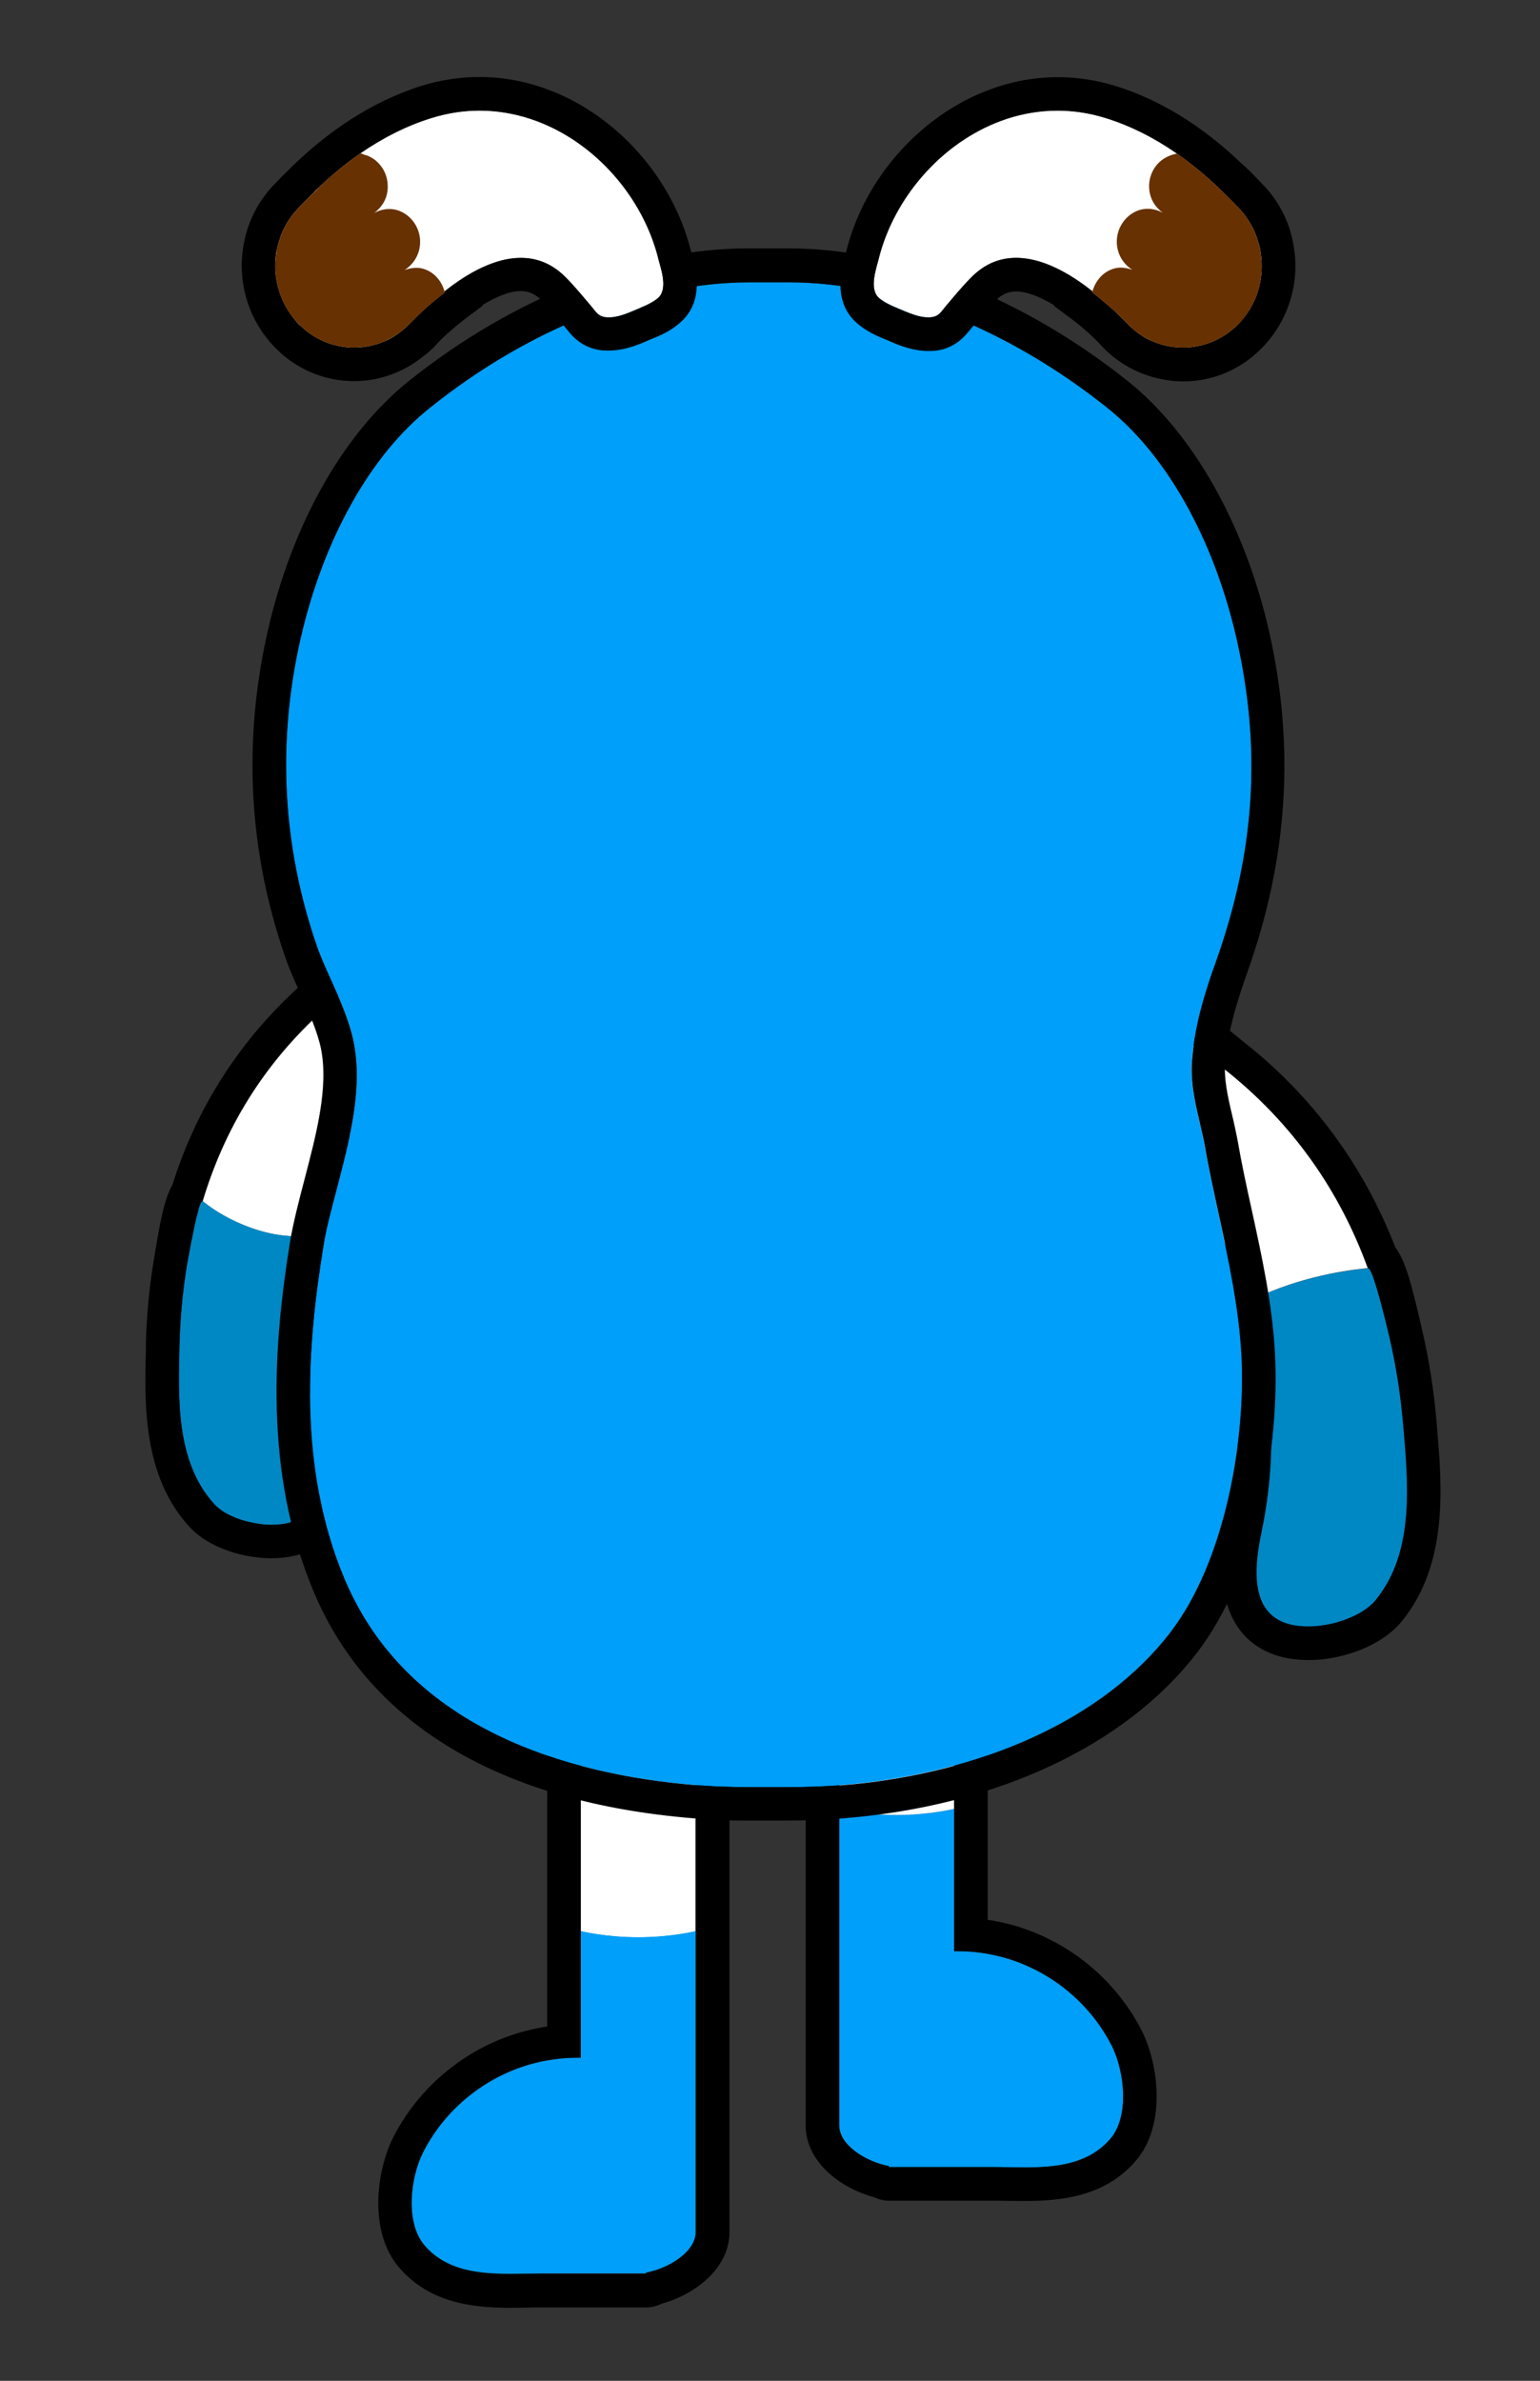 <?xml version="1.0" encoding="utf-8"?>
<!-- Generator: Adobe Illustrator 24.1.1, SVG Export Plug-In . SVG Version: 6.00 Build 0)  -->
<svg version="1.1" id="Layer_1" xmlns="http://www.w3.org/2000/svg" xmlns:xlink="http://www.w3.org/1999/xlink" x="0px" y="0px"
	 viewBox="0 0 155.29 240" style="enable-background:new 0 0 155.29 240;" xml:space="preserve">
<rect x="0" y="0" width="155.29" height="240" fill="#333333" stroke="none"/>
<g>
	<path style="fill-rule:evenodd;clip-rule:evenodd;fill:#009FF9;" d="M84.63,182v32.24c0,2.04,2.74,3.7,5,4.1v0.11h10.62
		c3.95,0,8.75,0.57,11.69-2.82c2-2.29,1.44-6.89,0.17-9.41c-2.35-4.63-6.78-8.04-11.86-9.14c0,0-0.23-0.03-0.28-0.06
		c-1.44-0.28-2.66-0.34-3.76-0.34V182c0,0,0,0-0.01-0.01v0.35c0,0-2.48,0.62-5.78,0.62c-3.29,0-5.77-0.62-5.77-0.62v-0.35
		C84.64,181.99,84.63,182,84.63,182z"/>
	<path d="M81.24,176.06v38.19c0,3.62,3.43,6.32,6.94,7.25c0.44,0.21,0.93,0.34,1.45,0.34h10.63c0.46,0,0.94,0.01,1.42,0.02
		c0.53,0,1.08,0.01,1.62,0.01c3.81,0,8.11-0.47,11.19-4c3.2-3.67,2.3-9.91,0.64-13.17c-2.81-5.53-8.1-9.61-14.15-10.92l-0.22-0.05
		c-0.4-0.08-0.79-0.15-1.16-0.2v-17.47c0-2.35-1.49-4.08-3.4-5.28c-2.31-1.44-5.23-2.1-6.82-2.1c-1.62,0-3.31,0.54-4.73,1.48
		C82.68,171.46,81.24,173.54,81.24,176.06z M84.62,180.1h0.01v-4.04c0-0.09,0-0.18,0.02-0.27c0.19-2.08,2.62-3.73,4.73-3.73
		c2.14,0,6.54,1.68,6.82,3.79c0.01,0.07,0.01,0.14,0.01,0.21v20.63h0.24c1.05,0,2.19,0.07,3.53,0.34c0.05,0.01,0.28,0.06,0.28,0.06
		c5.08,1.1,9.5,4.51,11.85,9.14c1.27,2.51,1.83,7.11-0.17,9.41c-2.21,2.53-5.47,2.85-8.64,2.85c-1.04,0-2.06-0.04-3.04-0.04H89.63
		v-0.1c-2.25-0.41-5.01-2.09-5.01-4.1V180.1z"/>
	<path style="fill:#FFFFFF;" d="M84.65,175.79v6.55c0,0,2.48,0.62,5.77,0.62c3.3,0,5.78-0.62,5.78-0.62v-6.49
		c-0.28-2.11-4.68-3.79-6.82-3.79C87.27,172.06,84.84,173.71,84.65,175.79z"/>
</g>
<g>
	<path style="fill:#FFFFFF;" d="M33.99,116.78c-1.13,2.48-1.98,5.05-2.57,7.71c-4.01,0.68-8.61-1.44-11.01-3.42
		c2.15-7.17,6.04-13.77,12.25-19.31c1.38-1.21,3.47-3.44,5.53-3.25C45.9,99.2,35.18,114.16,33.99,116.78z"/>
	<path style="fill:#0088C5;" d="M27.36,153.7c-0.03,0-0.03,0-0.06,0c-0.59,0-1.24-0.08-1.92-0.23c-1.44-0.28-2.91-0.93-3.75-1.83
		c-3.95-4.29-3.64-10.84-3.53-16c0.06-2.65,0.31-5.33,0.73-7.99c0.03-0.14,0.11-0.62,0.23-1.27c0.06-0.31,0.14-0.68,0.2-1.07
		c0.17-0.73,0.34-1.58,0.48-2.31c0.08-0.34,0.17-0.68,0.25-0.96c0.06-0.28,0.14-0.54,0.23-0.71c0.03-0.08,0.08-0.14,0.11-0.2
		c0.03-0.03,0.06-0.06,0.08-0.06c0,0,0,0,0.03,0c2.4,2,7,4.09,10.98,3.42c-0.2,0.71-0.34,1.41-0.48,2.12
		c-0.14,1.61-0.25,3.25-0.28,3.56c-0.68,5.33,0.54,9.74,1.5,14.9C32.86,148.93,32.86,153.7,27.36,153.7z"/>
	<path d="M43.64,98.38c-0.54-1.1-1.95-2.96-5.14-3.25c-0.2,0-0.37-0.03-0.56-0.03c-3.05,0-5.42,2.23-7,3.67l-0.54,0.48
		c-6.12,5.48-10.53,12.28-13.01,20.18c-0.87,1.52-1.3,4.04-1.89,7.65c-0.45,2.74-0.73,5.59-0.79,8.5v0.59
		c-0.14,5.33-0.31,12.64,4.4,17.75c1.69,1.83,4.23,2.6,5.59,2.88c0.87,0.17,1.75,0.28,2.6,0.28c3.61,0,5.59-1.5,6.63-2.74
		c1.86-2.23,2.37-5.48,1.55-9.88c-0.17-0.9-0.34-1.75-0.51-2.6c-0.79-3.98-1.47-7.39-0.96-11.26c0.03-0.17,0.06-0.54,0.08-1.07
		c0.06-0.65,0.11-1.55,0.2-2.46c0.62-3.19,1.55-6.18,2.79-8.92c0.11-0.28,0.71-1.27,1.19-2.06C42.4,109.25,45.87,102.75,43.64,98.38
		z M33.99,116.78c-1.1,2.48-1.98,5.08-2.57,7.71c-0.2,0.71-0.34,1.41-0.48,2.12c-0.14,1.61-0.25,3.25-0.28,3.56
		c-0.68,5.33,0.54,9.74,1.5,14.9c0.71,3.87,0.71,8.64-4.8,8.64c-0.03,0-0.03,0-0.06,0c-0.59,0-1.24-0.08-1.92-0.23
		c-1.44-0.28-2.91-0.93-3.75-1.83c-3.95-4.29-3.64-10.84-3.53-16c0.06-2.65,0.31-5.33,0.73-7.99c0.03-0.14,0.11-0.62,0.23-1.27
		c0.06-0.34,0.14-0.68,0.2-1.07c0.14-0.76,0.31-1.58,0.48-2.31c0.08-0.34,0.17-0.68,0.25-0.96c0.06-0.28,0.14-0.54,0.23-0.71
		c0.03-0.11,0.08-0.17,0.11-0.2c0.03-0.03,0.06-0.06,0.08-0.06c0,0,0,0,0.03,0c2.15-7.17,6.04-13.77,12.22-19.31
		c1.33-1.16,3.3-3.27,5.28-3.27c0.08,0,0.17,0,0.25,0.03C45.9,99.2,35.18,114.16,33.99,116.78z"/>
</g>
<g>
	<path d="M117.5,104.43c2.11,0,4.31,2.06,5.78,3.22c7.13,5.59,11.8,12.55,14.6,20.2c0.03,0,0.06-0.01,0.08-0.01c0,0,0,0,0.01,0
		c0.51,0,2.01,6.45,2.16,7.09c0.66,2.85,1.1,5.75,1.35,8.66c0.47,5.62,1.26,12.75-2.74,17.67c-0.86,1.06-2.43,1.85-3.99,2.28
		c-0.72,0.2-1.43,0.32-2.08,0.37c-0.26,0.02-0.51,0.03-0.75,0.03c-5.8,0-5.62-5.02-4.72-9.34c1.21-5.83,1.31-11.38,0.31-16.93
		c-0.11-0.57-0.22-1.13-0.34-1.7c-0.09-0.41-0.18-0.81-0.28-1.22c-0.25-1.01-0.53-2.01-0.85-3c-0.05-0.15-0.08-0.3-0.13-0.45
		c-0.81-2.47-1.82-4.88-3.05-7.21c-1.47-2.77-14.19-18.36-5.82-19.63C117.19,104.44,117.35,104.43,117.5,104.43 M117.5,101.04
		C117.5,101.04,117.5,101.04,117.5,101.04C117.5,101.04,117.5,101.04,117.5,101.04c-0.33,0-0.65,0.02-0.97,0.07
		c-3.33,0.51-4.66,2.53-5.17,3.69c-2.07,4.78,2.14,11.56,7.03,18.67c0.61,0.89,1.3,1.9,1.47,2.22c1.11,2.09,2.06,4.33,2.82,6.68
		l0.12,0.42c0.29,0.9,0.55,1.84,0.79,2.8c0.09,0.37,0.17,0.75,0.26,1.12c0.12,0.54,0.22,1.08,0.32,1.61
		c0.91,5.1,0.82,10.22-0.3,15.61c-0.64,3.07-1.19,7.51,1.31,10.58c1.05,1.29,3.07,2.83,6.73,2.83c0.31,0,0.64-0.01,0.98-0.03
		c0.88-0.06,1.83-0.23,2.76-0.48c1.42-0.39,4.05-1.36,5.71-3.4c4.72-5.8,4.04-13.7,3.55-19.46l-0.05-0.64
		c-0.27-3.15-0.75-6.22-1.43-9.15c-0.99-4.27-1.62-6.98-2.72-8.42c-3.23-8.32-8.39-15.3-15.34-20.76l-0.59-0.48
		C123.09,103.13,120.53,101.05,117.5,101.04L117.5,101.04L117.5,101.04z"/>
	<path style="fill:#FFFFFF;" d="M125.89,131.2c0.2,0.56,0.37,1.13,0.54,1.69c-0.9-3.02-2.06-5.98-3.56-8.81
		c-1.47-2.77-14.2-18.35-5.81-19.62c2.23-0.34,4.66,1.92,6.24,3.19c7.14,5.59,11.83,12.53,14.62,20.18
		C134.64,128.15,130.24,129.03,125.89,131.2z"/>
	<path style="fill:#0088C5;" d="M138.73,161.26c-0.85,1.07-2.43,1.86-3.98,2.29c-0.71,0.2-1.44,0.31-2.09,0.37
		c-6.55,0.45-6.41-4.83-5.48-9.31c1.16-5.5,1.33-10.81,0.51-16.06c-0.14-0.87-0.31-1.78-0.51-2.65c-0.2-0.87-0.42-1.78-0.68-2.65
		c-0.03-0.11-0.06-0.23-0.08-0.34c-0.17-0.56-0.34-1.13-0.54-1.69c4.35-2.17,8.75-3.05,12.02-3.36c0.03,0,0.03,0,0.06,0
		c0.51,0,2.03,6.46,2.17,7.08c0.65,2.85,1.1,5.76,1.35,8.66C141.95,149.21,142.74,156.35,138.73,161.26z"/>
</g>
<g>
	<path style="fill:#FFFFFF;" d="M70.14,161.22v33.46c-0.28,0.08-2.68,0.62-5.79,0.62c-3.3,0-5.79-0.62-5.79-0.62v-33.46
		c0-2.2,1.81-4.01,4.01-4.01C64.77,157.21,70.14,159.02,70.14,161.22z"/>
	<path style="fill-rule:evenodd;clip-rule:evenodd;fill:#009FF9;" d="M70.17,194.68v30.32c0,2-2.77,3.67-5.03,4.09v0.08H54.52
		c-3.95,0-8.75,0.56-11.69-2.8c-2-2.32-1.44-6.89-0.17-9.4c2.34-4.63,6.78-8.05,11.86-9.15c0,0,0.23-0.06,0.28-0.06
		c1.44-0.28,2.65-0.37,3.76-0.34v-12.76c0,0,2.48,0.62,5.79,0.62c3.11,0,5.51-0.54,5.79-0.62
		C70.17,194.68,70.17,194.68,70.17,194.68z"/>
	<path d="M62.57,157.23c2.21,0,7.58,1.79,7.58,4v29.62h0V225c0,2.01-2.76,3.69-5.01,4.1v0.1h-0.99h-2.89h-2.71h-4.05
		c-0.98,0-2.01,0.03-3.04,0.03c-3.16,0-6.42-0.31-8.63-2.85c-2.01-2.3-1.45-6.9-0.17-9.41c2.35-4.63,6.77-8.04,11.85-9.14
		c0,0,0.23-0.05,0.28-0.06c1.34-0.26,2.48-0.34,3.52-0.34c0.08,0,0.17,0,0.25,0v-12.75v-3.84v-29.62
		C58.57,159.02,60.36,157.23,62.57,157.23 M62.57,153.84c-4.07,0-7.39,3.31-7.39,7.39v29.62v3.84v9.59
		c-0.34,0.05-0.68,0.11-1.03,0.18l-0.39,0.09c-6.01,1.3-11.3,5.38-14.11,10.91c-1.66,3.26-2.56,9.51,0.64,13.17
		c3.08,3.53,7.38,4.01,11.19,4.01c0.55,0,1.09-0.01,1.62-0.02c0.48-0.01,0.96-0.02,1.42-0.02h4.05h2.71h2.89h0.99
		c0.55,0,1.07-0.13,1.54-0.37c3.48-0.95,6.86-3.64,6.86-7.22v-34.15l0-29.62C73.54,155.69,64.89,153.84,62.57,153.84L62.57,153.84z"
		/>
</g>
<path style="fill-rule:evenodd;clip-rule:evenodd;fill:#009FF9;" d="M53.68,219.9c-0.08,0.03-0.14,0-0.2,0l-2.17-0.31L53.68,219.9z"
	/>
<path style="fill-rule:evenodd;clip-rule:evenodd;fill:#009FF9;" d="M54.5,219.9l-0.03,0.11l-0.79-0.11
	C53.93,219.92,54.22,219.92,54.5,219.9z"/>
<g>
	<path style="fill-rule:evenodd;clip-rule:evenodd;fill:#009FF9;" d="M125.18,136.64c0.45,8.42-1.63,20.76-7.24,27.99
		c-6.62,8.56-18.7,14.14-33.12,15.32c-1.72,0.14-3.6,0.2-5.41,0.2h-3.94c-1.77,0-3.58-0.06-5.35-0.2
		c-12.53-1.04-28.87-5.46-35.34-20.67c-4.87-11.46-3.75-23.94-2.2-33.51c0.28-1.89,0.84-3.91,1.41-6.08
		c1.27-4.9,2.62-9.97,1.66-14.67c-0.42-2.08-1.35-4.17-2.25-6.17c-0.54-1.18-1.07-2.37-1.46-3.49c-3.46-10.03-4.03-20.45-1.66-30.89
		c2.28-10.05,7.04-18.59,13.07-23.37c10.05-8.05,21.74-12.64,32.27-12.64h3.94c10.34,0,21.99,4.59,32.08,12.64
		c6.03,4.79,10.79,13.32,13.07,23.37c2.51,11.12,1.83,21.43-2.11,32.5c-1.01,2.79-2.08,6.14-2.39,9.72
		c-0.23,2.28,0.28,4.42,0.76,6.48c0.17,0.76,0.37,1.55,0.51,2.31c0.39,2.37,0.93,4.73,1.44,7.1
		C123.91,127.15,124.93,131.9,125.18,136.64z"/>
	<path d="M126.19,121.82c-0.51-2.31-1.01-4.62-1.41-6.96c-0.17-0.82-0.34-1.66-0.54-2.48c-0.45-1.89-0.84-3.66-0.7-5.41
		c0.31-3.21,1.3-6.31,2.22-8.9c4.11-11.52,4.84-22.75,2.22-34.39c-2.45-10.76-7.66-19.99-14.25-25.26
		c-10.67-8.5-23.12-13.38-34.16-13.38h-4.2c-11.07,0-23.52,4.87-34.16,13.38C34.61,43.7,29.4,52.94,26.98,63.7
		c-2.51,11.1-1.91,22.11,1.77,32.75c0.42,1.24,0.99,2.51,1.58,3.77c0.82,1.83,1.66,3.72,2.03,5.46c0.79,3.91-0.45,8.59-1.63,13.12
		c-0.59,2.25-1.15,4.39-1.49,6.42c-1.61,10.03-2.76,23.09,2.45,35.37c5.63,13.26,18.84,21.12,38.19,22.7
		c1.83,0.17,3.69,0.25,5.83,0.23h3.72c1.91,0,3.86-0.06,5.69-0.23c15.35-1.24,28.3-7.29,35.51-16.59
		c6.17-7.97,8.42-20.92,7.94-30.25C128.3,131.45,127.23,126.58,126.19,121.82z M79.42,180.15h-3.94c-1.77,0-3.58-0.06-5.35-0.2
		c-12.53-1.04-28.87-5.46-35.34-20.67c-4.87-11.46-3.75-23.94-2.2-33.51c0.28-1.89,0.84-3.91,1.41-6.08
		c1.27-4.9,2.62-9.97,1.66-14.67c-0.42-2.08-1.35-4.17-2.25-6.17c-0.54-1.18-1.07-2.37-1.46-3.49c-3.46-10.03-4.03-20.45-1.66-30.89
		c2.28-10.05,7.04-18.59,13.07-23.37c10.05-8.05,21.74-12.64,32.27-12.64h3.94c10.34,0,21.99,4.59,32.08,12.64
		c6.03,4.79,10.79,13.32,13.07,23.37c2.51,11.12,1.83,21.43-2.11,32.5c-1.01,2.79-2.08,6.14-2.39,9.72
		c-0.23,2.28,0.28,4.42,0.76,6.48c0.17,0.76,0.37,1.55,0.51,2.31c0.39,2.37,0.93,4.73,1.44,7.1c1.01,4.59,2.03,9.35,2.28,14.08
		c0.45,8.42-1.63,20.76-7.24,27.99c-6.62,8.56-18.7,14.14-33.12,15.32C83.11,180.09,81.22,180.15,79.42,180.15z"/>
</g>
<g>
	<path style="fill:#FFFFFF;" d="M54.08,12.2c-3.27-1.21-6.9-1.45-10.6-0.29c-4.97,1.55-9.32,4.76-12.93,8.57
		c-0.3,0.3-0.52,0.54-0.64,0.67c-1.13,1.24-1.81,2.74-2.06,4.3c-0.41,2.6,0.39,5.37,2.37,7.33c3.17,3.14,8.2,3.02,11.23-0.27
		c0.01-0.01,0.01-0.01,0.02-0.02c0.89-0.96,2.09-2.03,3.39-3.01c-0.01-0.04-0.03-0.07-0.04-0.1c3.77-2.99,8.58-5.09,12.22-1.41
		c0.92,0.93,1.74,1.94,2.59,2.93c0.42,0.5,0.69,0.99,1.39,1.08c0.95,0.12,1.96-0.27,2.81-0.63c0.8-0.35,1.87-0.73,2.52-1.3
		c1.05-0.92,0.29-2.92,0.02-3.99C64.82,19.9,60.07,14.42,54.08,12.2z"/>
	<path d="M69.76,25.59l-0.11-0.37c-1.83-7.29-7.49-13.63-14.39-16.19c-2.25-0.84-4.59-1.27-6.9-1.27c-2,0-3.97,0.31-5.89,0.9
		c-4.87,1.55-9.52,4.53-13.8,8.9c-0.2,0.17-0.37,0.37-0.56,0.56c-0.28,0.31-0.54,0.56-0.68,0.7c-1.55,1.72-2.56,3.8-2.9,6.08
		c-0.62,3.77,0.65,7.6,3.32,10.25c2.11,2.11,4.9,3.27,7.86,3.27c2.53,0,5.01-0.9,6.98-2.51c0.42-0.31,0.82-0.65,1.18-1.04v-0.03
		l0.08-0.06c0.76-0.84,1.83-1.77,2.96-2.65l1.77-1.32l-0.03-0.06c1.46-0.9,2.82-1.41,3.86-1.41c0.82,0,1.46,0.31,2.14,0.96
		c0.65,0.68,1.27,1.41,1.94,2.2l0.45,0.56l0.14,0.17c0.48,0.59,1.46,1.83,3.44,2.08c0.25,0.03,0.51,0.03,0.76,0.03
		c1.44,0,2.73-0.48,3.77-0.93l0.39-0.17c0.93-0.37,2.06-0.84,3.01-1.69C71.11,30.38,70.15,27.03,69.76,25.59z M66.35,30.04
		c-0.65,0.56-1.72,0.96-2.51,1.3c-0.73,0.31-1.61,0.65-2.45,0.65c-0.11,0-0.25,0-0.37-0.03c-0.7-0.08-0.96-0.56-1.38-1.07
		c-0.84-0.99-1.66-2-2.59-2.93c-1.38-1.41-2.93-1.97-4.53-1.97c-2.62,0-5.35,1.52-7.69,3.38c0,0.03,0.03,0.08,0.03,0.11
		c-0.96,0.73-1.89,1.52-2.65,2.28c-0.25,0.23-0.51,0.48-0.73,0.73h-0.03c-0.39,0.42-0.82,0.79-1.27,1.13
		c-0.45,0.31-0.9,0.59-1.41,0.79c-2.82,1.21-6.2,0.68-8.53-1.63h-0.03c-0.2-0.2-0.39-0.42-0.56-0.65c-0.93-1.13-1.52-2.45-1.77-3.86
		c-0.17-0.93-0.17-1.89-0.03-2.82c0-0.06,0.03-0.14,0.06-0.2c0.06-0.39,0.14-0.76,0.31-1.15c0.03-0.23,0.11-0.45,0.23-0.65
		c0.2-0.51,0.48-0.99,0.79-1.44c0.2-0.31,0.42-0.59,0.68-0.87c0.2-0.23,0.65-0.7,1.32-1.35c0.14-0.14,0.28-0.28,0.45-0.42l0.03-0.06
		c1.41-1.41,2.99-2.73,4.62-3.86c2.2-1.52,4.59-2.76,7.15-3.55c1.63-0.51,3.27-0.76,4.87-0.76c1.97,0,3.91,0.37,5.72,1.04
		c6,2.22,10.76,7.72,12.31,13.86C66.66,27.11,67.39,29.11,66.35,30.04z"/>
	<path style="fill:#673101;" d="M44.86,29.48c-0.96,0.73-1.89,1.52-2.65,2.28c-0.25,0.23-0.51,0.48-0.73,0.73h-0.03
		c-0.39,0.42-0.82,0.79-1.27,1.13c-0.45,0.31-0.93,0.56-1.41,0.79c-2.82,1.21-6.2,0.68-8.53-1.63c-0.2-0.2-0.39-0.42-0.59-0.65
		c-0.93-1.13-1.52-2.45-1.77-3.86c-0.17-0.99-0.17-2,0.03-3.01c0.06-0.39,0.14-0.76,0.31-1.15c0.03-0.23,0.11-0.45,0.23-0.65
		c0.2-0.51,0.48-0.99,0.79-1.44c0.2-0.31,0.42-0.59,0.68-0.87c0.2-0.23,0.65-0.7,1.32-1.35c0.14-0.14,0.28-0.28,0.45-0.42
		c0.17-0.17,0.34-0.31,0.51-0.48c-0.17,0.14-0.31,0.28-0.48,0.42c1.41-1.41,2.99-2.73,4.62-3.86c0.14,0.03,0.28,0.06,0.39,0.14
		c0.17,0.03,0.31,0.08,0.45,0.14c0.06,0.03,0.08,0.06,0.11,0.06c0.14,0.08,0.28,0.14,0.39,0.23c0.37,0.25,0.68,0.59,0.93,0.99
		c0.45,0.73,0.62,1.69,0.39,2.62c-0.2,0.79-0.68,1.38-1.27,1.83c0.68-0.37,1.46-0.51,2.25-0.31c1.69,0.48,2.73,2.28,2.28,4.06
		c-0.23,0.87-0.76,1.55-1.46,2c0.59-0.2,1.21-0.31,1.83-0.14c1.13,0.31,1.91,1.24,2.2,2.31C44.83,29.4,44.86,29.45,44.86,29.48z"/>
</g>
<g>
	<path style="fill:#FFFFFF;" d="M127.15,25.45c-0.25-1.56-0.93-3.07-2.06-4.3c-0.12-0.13-0.35-0.37-0.64-0.67
		c-3.61-3.8-7.95-7.01-12.93-8.57c-3.69-1.15-7.33-0.92-10.6,0.29c-5.99,2.22-10.74,7.71-12.3,13.85c-0.27,1.07-1.03,3.08,0.02,3.99
		c0.65,0.57,1.71,0.95,2.52,1.3c0.85,0.37,1.85,0.75,2.81,0.63c0.7-0.09,0.97-0.58,1.39-1.08c0.84-0.99,1.67-2,2.59-2.93
		c3.64-3.68,8.45-1.58,12.22,1.41c-0.01,0.04-0.03,0.07-0.04,0.1c1.3,0.99,2.5,2.06,3.39,3.01c0.01,0.01,0.01,0.01,0.02,0.02
		c3.03,3.29,8.06,3.41,11.23,0.27C126.76,30.81,127.56,28.05,127.15,25.45z"/>
	<path d="M130.47,24.92c-0.34-2.28-1.35-4.37-2.87-6.05c-0.17-0.17-0.42-0.42-0.73-0.76c-0.59-0.62-1.21-1.24-1.83-1.77
		c-3.91-3.72-8.11-6.28-12.5-7.66c-1.91-0.59-3.89-0.9-5.86-0.9c-2.34,0-4.67,0.42-6.93,1.27c-6.9,2.56-12.56,8.9-14.39,16.19
		l-0.11,0.37c-0.39,1.44-1.35,4.79,1.18,6.98c0.96,0.84,2.08,1.32,3.01,1.69l0.39,0.17c1.04,0.45,2.34,0.93,3.77,0.93
		c0.25,0,0.51,0,0.79-0.03c1.94-0.25,2.93-1.49,3.41-2.08l0.14-0.17l0.48-0.56c0.65-0.79,1.27-1.52,1.91-2.2
		c0.68-0.65,1.32-0.96,2.14-0.96c1.04,0,2.39,0.51,3.86,1.41l-0.03,0.06l1.77,1.32c1.15,0.87,2.2,1.8,2.96,2.65
		c1.72,1.86,4,3.07,6.45,3.46c0.59,0.11,1.18,0.17,1.8,0.17c2.96,0,5.75-1.15,7.86-3.27C129.83,32.52,131.09,28.69,130.47,24.92z
		 M124.78,32.78c-2.37,2.31-5.74,2.84-8.56,1.63c-0.51-0.2-0.96-0.48-1.41-0.79c-0.45-0.34-0.87-0.7-1.27-1.13
		c-0.68-0.7-1.52-1.49-2.42-2.22c-0.31-0.28-0.65-0.54-0.99-0.79c0-0.03,0.03-0.08,0.03-0.11c-2.34-1.86-5.07-3.38-7.69-3.38
		c-1.61,0-3.15,0.56-4.53,1.97c-0.93,0.93-1.75,1.94-2.59,2.93c-0.42,0.51-0.68,0.99-1.38,1.07c-0.11,0.03-0.25,0.03-0.37,0.03
		c-0.84,0-1.69-0.34-2.45-0.65c-0.79-0.34-1.86-0.73-2.51-1.3c-1.04-0.93-0.28-2.93-0.03-4c1.55-6.14,6.31-11.63,12.31-13.86
		c1.8-0.68,3.75-1.04,5.74-1.04c1.58,0,3.21,0.25,4.84,0.76c2.56,0.79,4.96,2.03,7.18,3.58c1.61,1.13,3.13,2.39,4.51,3.77
		c0.2,0.2,0.39,0.37,0.56,0.54c0.68,0.65,1.13,1.13,1.32,1.35c0.28,0.31,0.54,0.65,0.76,0.99c0.2,0.31,0.39,0.62,0.56,0.96
		c0,0.03,0.03,0.06,0.03,0.08c0.17,0.37,0.31,0.73,0.42,1.13c0.14,0.37,0.23,0.76,0.28,1.15C127.54,28.07,126.76,30.83,124.78,32.78
		z"/>
	<path style="fill:#673101;" d="M124.78,32.78c-2.37,2.31-5.74,2.84-8.56,1.63c-0.48-0.23-0.96-0.48-1.41-0.79
		c-0.45-0.34-0.87-0.7-1.27-1.13c-0.68-0.7-1.52-1.49-2.42-2.22c-0.31-0.28-0.65-0.54-0.99-0.79c0-0.03,0.03-0.08,0.03-0.11
		c0.31-1.07,1.07-2,2.22-2.31c0.62-0.17,1.21-0.06,1.8,0.14c-0.7-0.45-1.24-1.13-1.46-2c-0.45-1.77,0.59-3.58,2.28-4.06
		c0.79-0.2,1.58-0.06,2.25,0.31c-0.59-0.45-1.07-1.04-1.27-1.83c-0.42-1.63,0.42-3.3,1.89-3.89c0.11-0.06,0.25-0.11,0.39-0.14
		c0.11-0.03,0.25-0.08,0.42-0.11c1.61,1.13,3.13,2.39,4.51,3.77c0.2,0.2,0.39,0.37,0.56,0.54c0.68,0.65,1.13,1.13,1.32,1.35
		c0.28,0.31,0.54,0.65,0.76,0.99c0.2,0.31,0.39,0.62,0.56,0.96c0,0.03,0.03,0.06,0.03,0.08c0.17,0.37,0.31,0.73,0.42,1.13
		c0.14,0.37,0.23,0.76,0.28,1.15C127.54,28.07,126.76,30.83,124.78,32.78z"/>
</g>
</svg>
